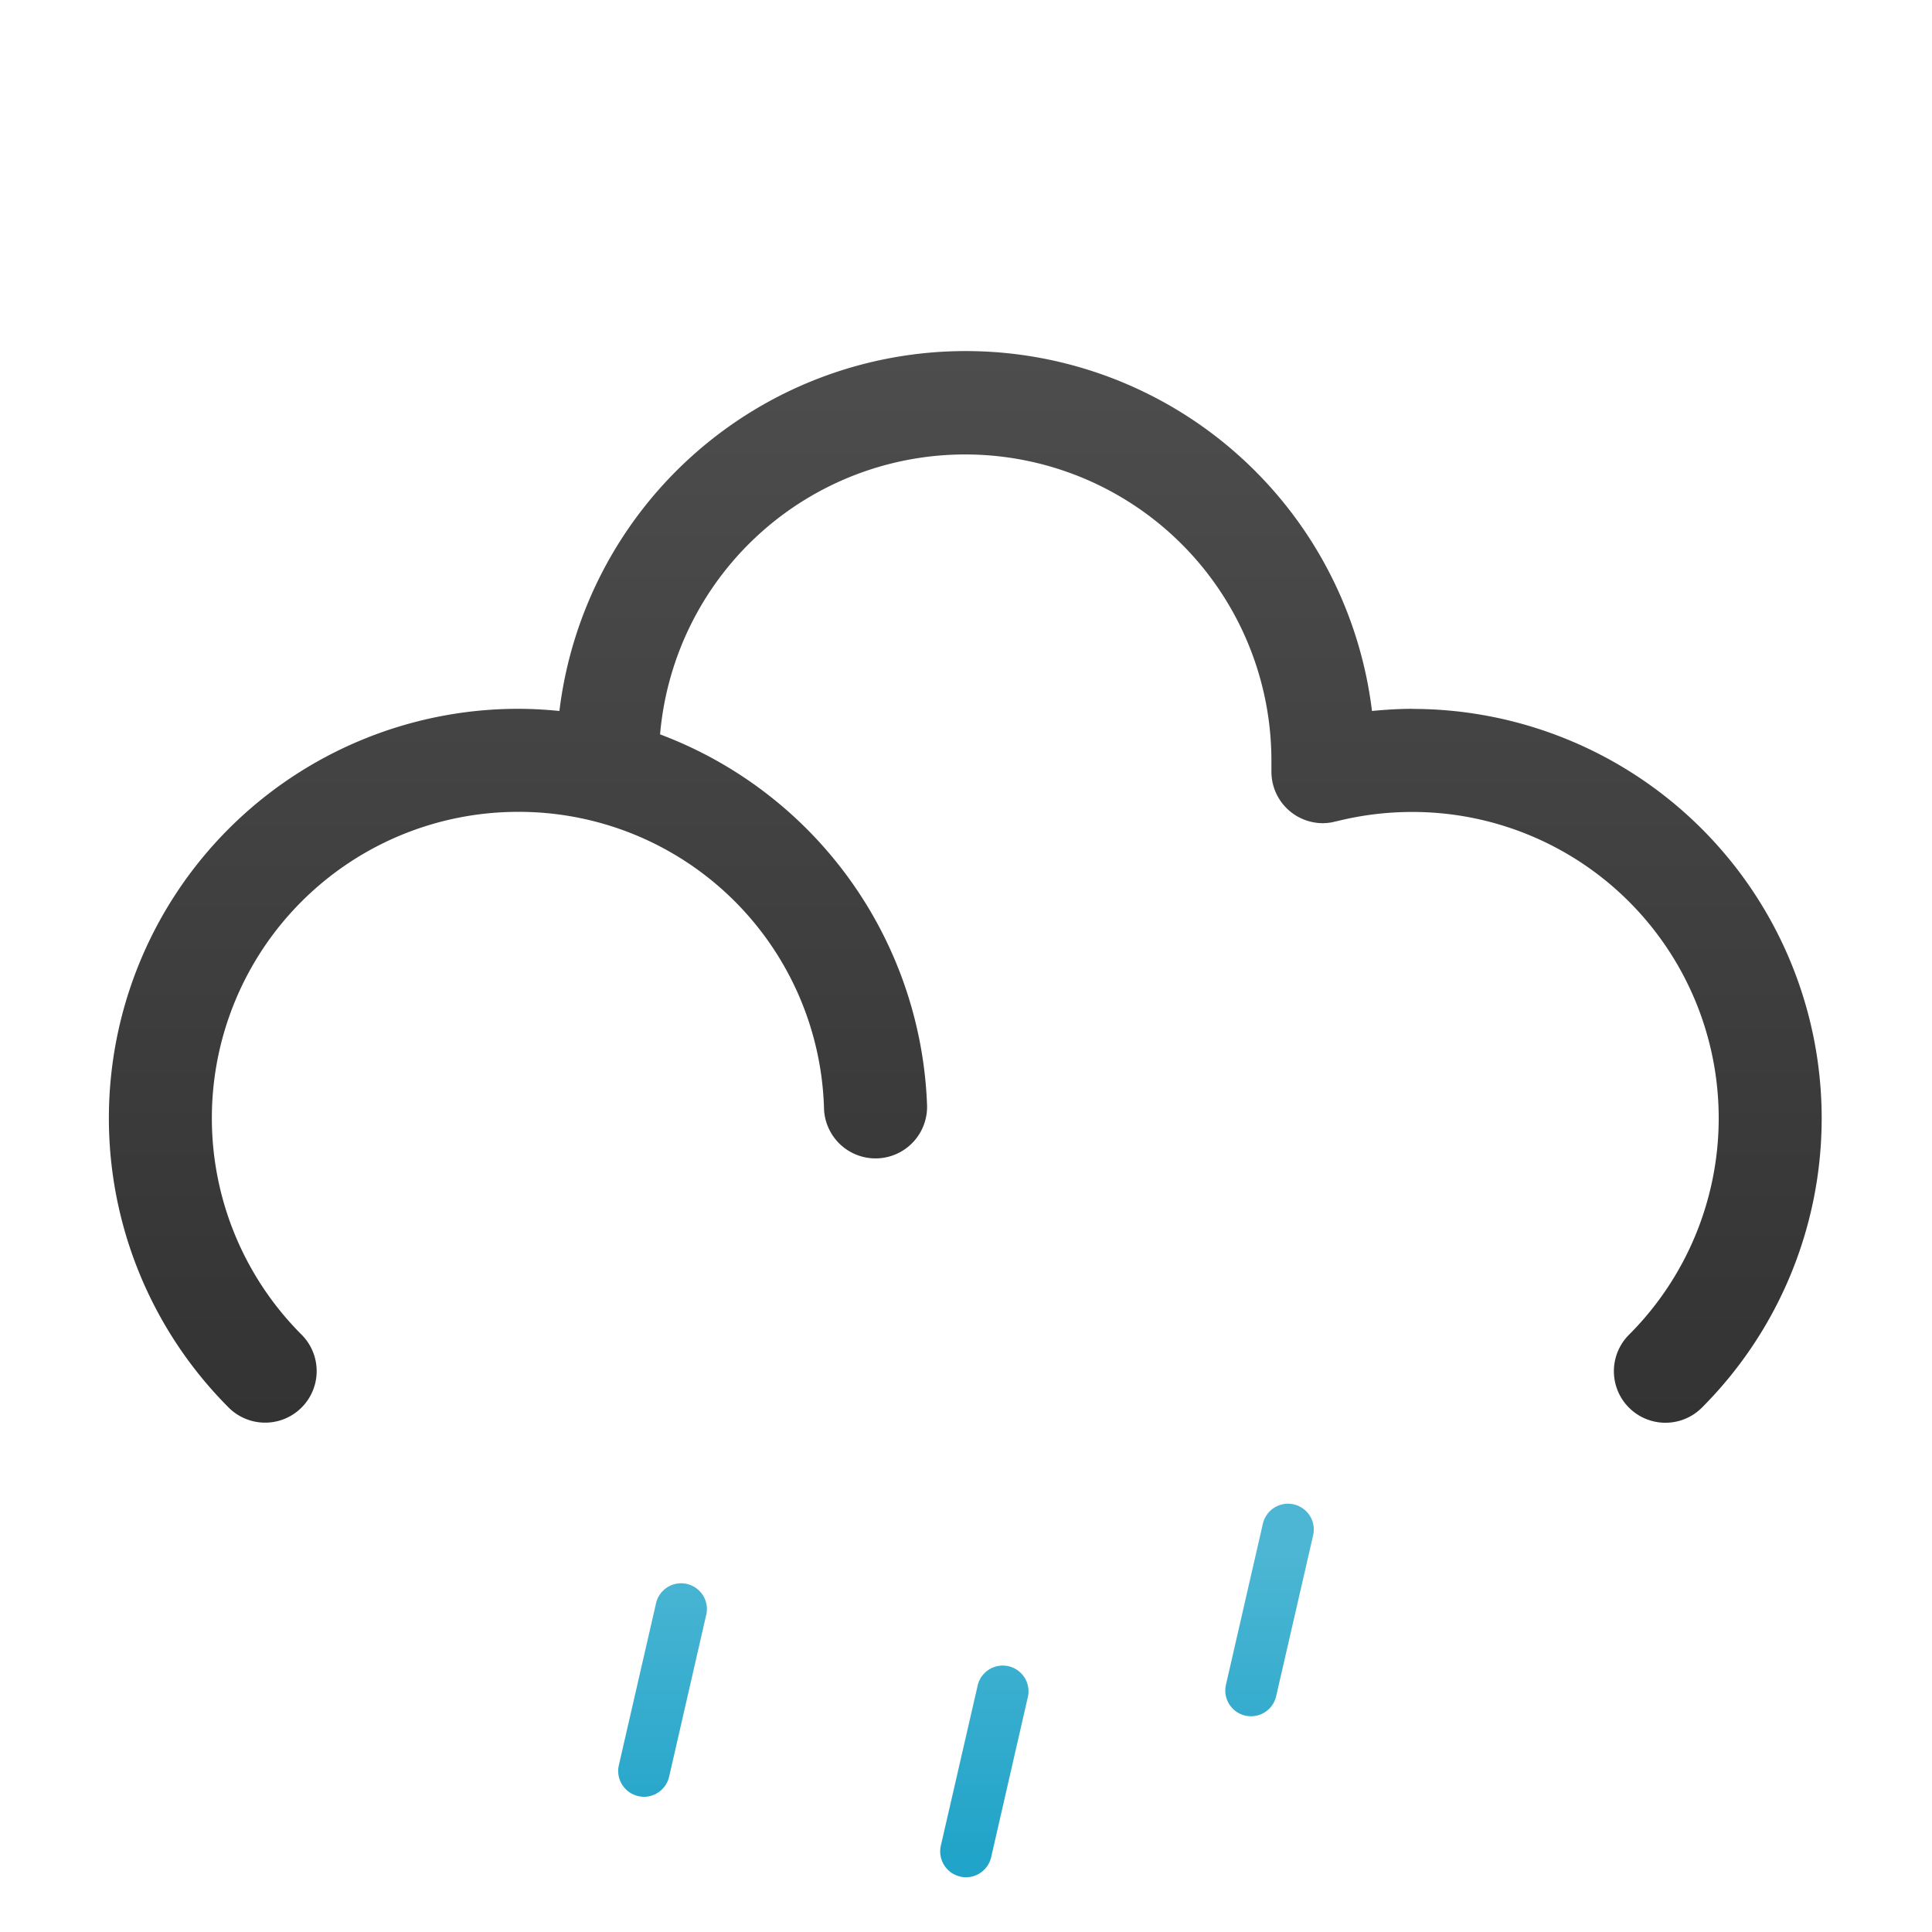 <svg xmlns="http://www.w3.org/2000/svg" xmlns:xlink="http://www.w3.org/1999/xlink" viewBox="0 0 187.5 187.5"><defs><style>.cls-1{fill:none;}.cls-2{fill:url(#linear-gradient);}.cls-3{fill:url(#linear-gradient-2);}.cls-4{fill:url(#linear-gradient-3);}.cls-5{fill:url(#linear-gradient-4);}</style><linearGradient id="linear-gradient" x1="93.75" y1="138.07" x2="93.75" y2="34.06" gradientUnits="userSpaceOnUse"><stop offset="0" stop-color="#333"/><stop offset="1" stop-color="#4d4d4d"/></linearGradient><linearGradient id="linear-gradient-2" x1="64.29" y1="179.53" x2="64.29" y2="150.43" gradientUnits="userSpaceOnUse"><stop offset="0" stop-color="#21a4c9"/><stop offset="1" stop-color="#4db6d4"/></linearGradient><linearGradient id="linear-gradient-3" x1="123.21" y1="179.53" x2="123.21" y2="150.43" xlink:href="#linear-gradient-2"/><linearGradient id="linear-gradient-4" x1="95.54" y1="179.53" x2="95.54" y2="150.43" xlink:href="#linear-gradient-2"/></defs><g id="Layer_2" data-name="Layer 2"><g id="IconsNew"><g id="rain"><g id="normal"><g id="rain-2" data-name="rain"><rect class="cls-1" width="187.5" height="187.5"/><path class="cls-2" d="M137.15,68.79c-1.33,0-2.66.08-4,.21a39.72,39.72,0,0,0-78.86,0c-1.31-.13-2.64-.21-4-.21a39.73,39.73,0,0,0-28.1,67.81,5,5,0,0,0,7.08-7.07,29.72,29.72,0,0,1,21-50.74,29.63,29.63,0,0,1,29.7,28.78,5,5,0,1,0,10-.3,40,40,0,0,0-25.91-36,29.72,29.72,0,0,1,59.33,2.54c0,.3,0,.6,0,.93v.15h0a5.47,5.47,0,0,0,.1,1,5,5,0,0,0,4.9,4,5.28,5.28,0,0,0,.9-.09l.25-.06.32-.07a30.12,30.12,0,0,1,7.23-.87,29.72,29.72,0,0,1,21,50.74,5,5,0,1,0,7.08,7.07,39.73,39.73,0,0,0-28.1-67.81Z"/><path class="cls-3" d="M62.5,174.38a2.77,2.77,0,0,1-.56-.07,2.5,2.5,0,0,1-1.88-3l3.59-15.63a2.5,2.5,0,1,1,4.87,1.12l-3.58,15.62A2.52,2.52,0,0,1,62.5,174.38Z"/><path class="cls-4" d="M121.42,166.56a2.76,2.76,0,0,1-.57-.06,2.5,2.5,0,0,1-1.87-3l3.58-15.62a2.5,2.5,0,0,1,4.88,1.12l-3.59,15.62A2.5,2.5,0,0,1,121.42,166.56Z"/><path class="cls-5" d="M93.75,182.19a2.2,2.2,0,0,1-.56-.07,2.5,2.5,0,0,1-1.88-3L94.9,163.5a2.5,2.5,0,0,1,4.87,1.12l-3.58,15.63A2.52,2.52,0,0,1,93.75,182.19Z"/></g></g></g></g></g></svg>